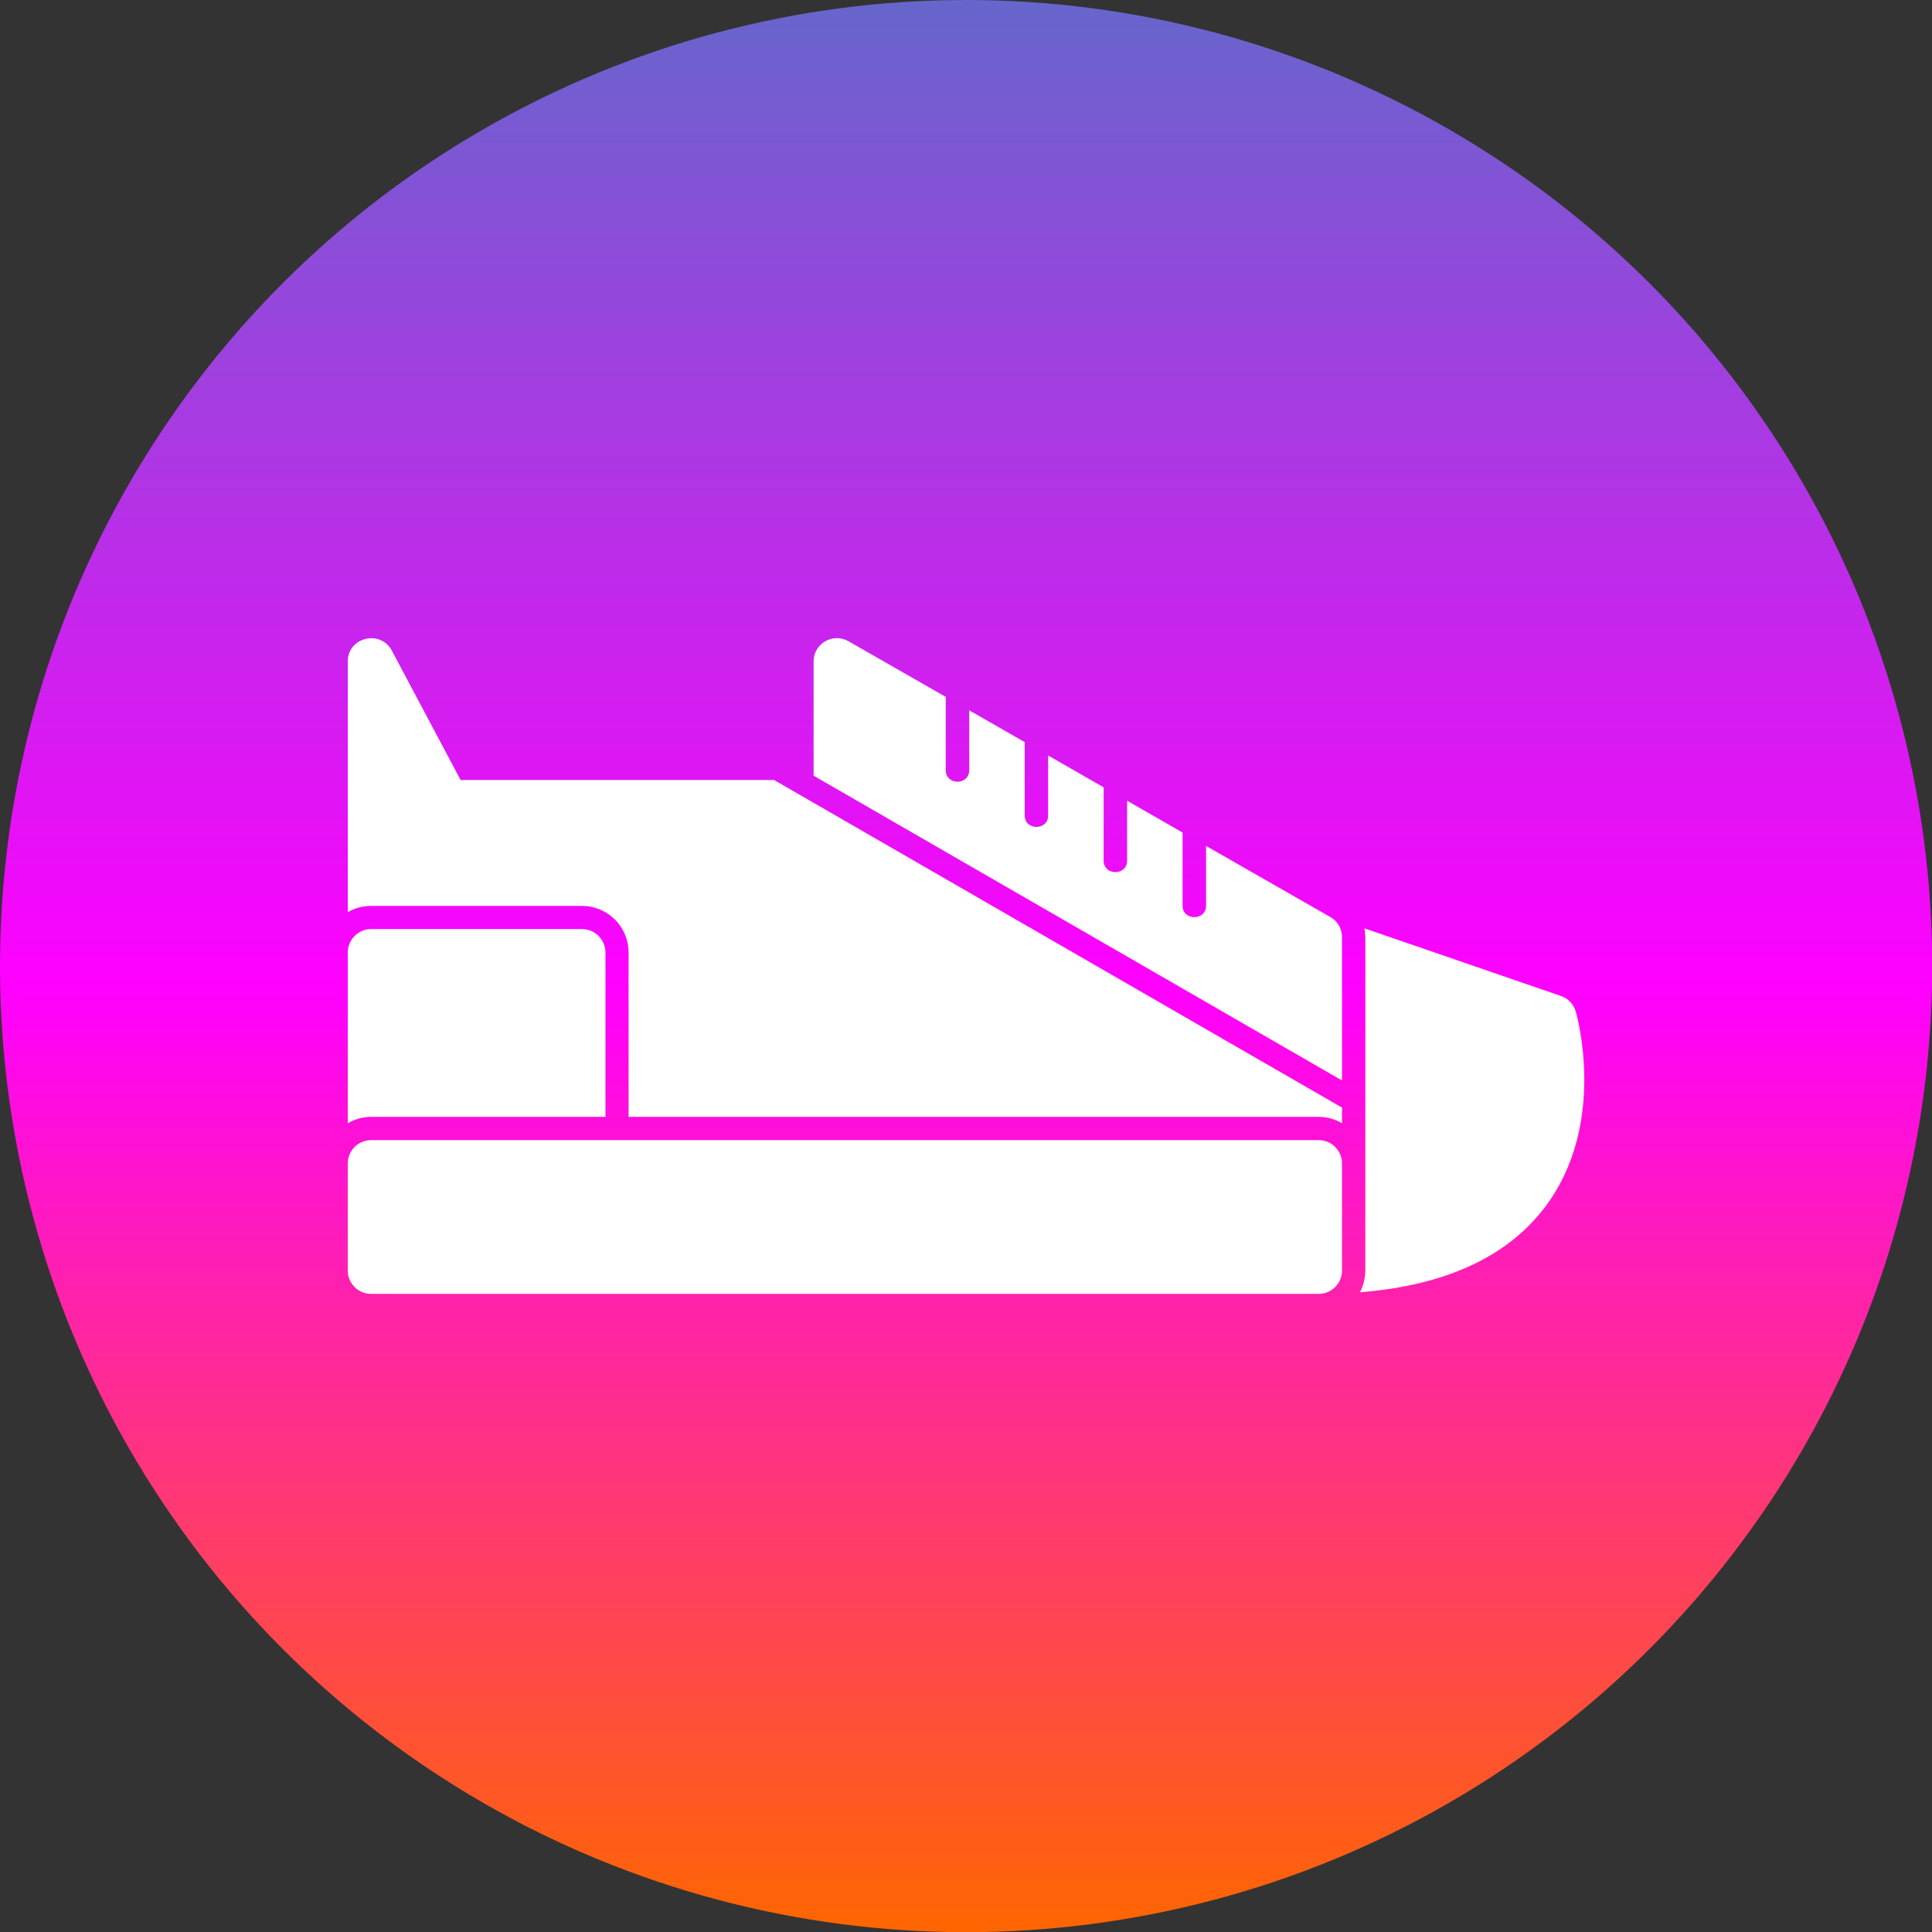 <?xml version="1.0" encoding="UTF-8"?>
<!DOCTYPE svg PUBLIC "-//W3C//DTD SVG 1.1//EN" "http://www.w3.org/Graphics/SVG/1.1/DTD/svg11.dtd">
<!-- Creator: CorelDRAW -->
<svg xmlns="http://www.w3.org/2000/svg" xml:space="preserve" width="11.111in" height="11.111in" version="1.1" style="shape-rendering:geometricPrecision; text-rendering:geometricPrecision; image-rendering:optimizeQuality; fill-rule:evenodd; clip-rule:evenodd"
viewBox="0 0 11111 11111"
 xmlns:xlink="http://www.w3.org/1999/xlink">
 <rect x="0" y="0" width="11111" height="11111" fill="#333333" stroke="none"/>
 <defs>
  <style type="text/css">
   <![CDATA[
    .fil1 {fill:white}
    .fil0 {fill:url(#id0)}
   ]]>
  </style>
  <linearGradient id="id0" gradientUnits="userSpaceOnUse" x1="5555.56" y1="0.004" x2="5555.56" y2="11111.1">
   <stop offset="0" style="stop-opacity:1; stop-color:#6666CC"/>
   <stop offset="0.51" style="stop-opacity:1; stop-color:fuchsia"/>
   <stop offset="1" style="stop-opacity:1; stop-color:#FF6600"/>
  </linearGradient>
 </defs>
 <circle class="fil0" cx="5556" cy="5556" r="5556"/>
 <g id="Layer_x0020_1">
  <path class="fil1" d="M7584 7441l-5450 0c-74,0 -134,-60 -134,-134l0 -616c0,-74 60,-134 134,-134l5450 0c74,0 134,60 134,134l0 616c0,74 -60,134 -134,134zm268 -751l0 -310 0 -990c0,-3 0,-6 -1,-9l0 0c0,-1 0,-3 0,-4l0 -1 0 -3 0 -1 0 0 0 -4 0 0 0 -1 -1 -3 0 -1 0 0 0 -1 0 0 0 -2 0 -1 0 -1 0 0 -1 -2 0 -1 0 0 0 -1 0 -1 0 -1 0 -1 -1 -2 0 -1 0 -1 0 -1 0 -1 0 -1 -1 -1 0 -4 0 0 1130 389c41,14 73,47 85,89 8,27 182,648 -175,1123 -217,288 -575,453 -1066,492 19,-37 31,-80 31,-125l0 -616 0 -1zm-5852 -230l0 -982c0,-74 60,-135 134,-135l1213 0c75,0 135,61 135,135l0 945 -1348 0c-49,0 -95,14 -134,37zm1615 -37l0 -945c0,-148 -120,-268 -268,-268l-1213 0c-49,0 -95,13 -134,36l0 -1442c0,-139 187,-185 253,-63l396 745 1803 0 3266 1884 0 -156 -3039 -1753 0 -657c0,-103 111,-167 201,-116l559 320 0 421c0,89 135,89 135,0l0 -344 319 183 0 421c0,89 135,89 135,0l0 -344 319 183 0 421c0,89 135,89 135,0l0 -344 319 183 0 420c0,89 135,89 135,0l0 -343 715 409c42,23 67,68 67,116l0 1070c-39,-23 -85,-37 -134,-37l-3969 0z"/>
 </g>
</svg>
